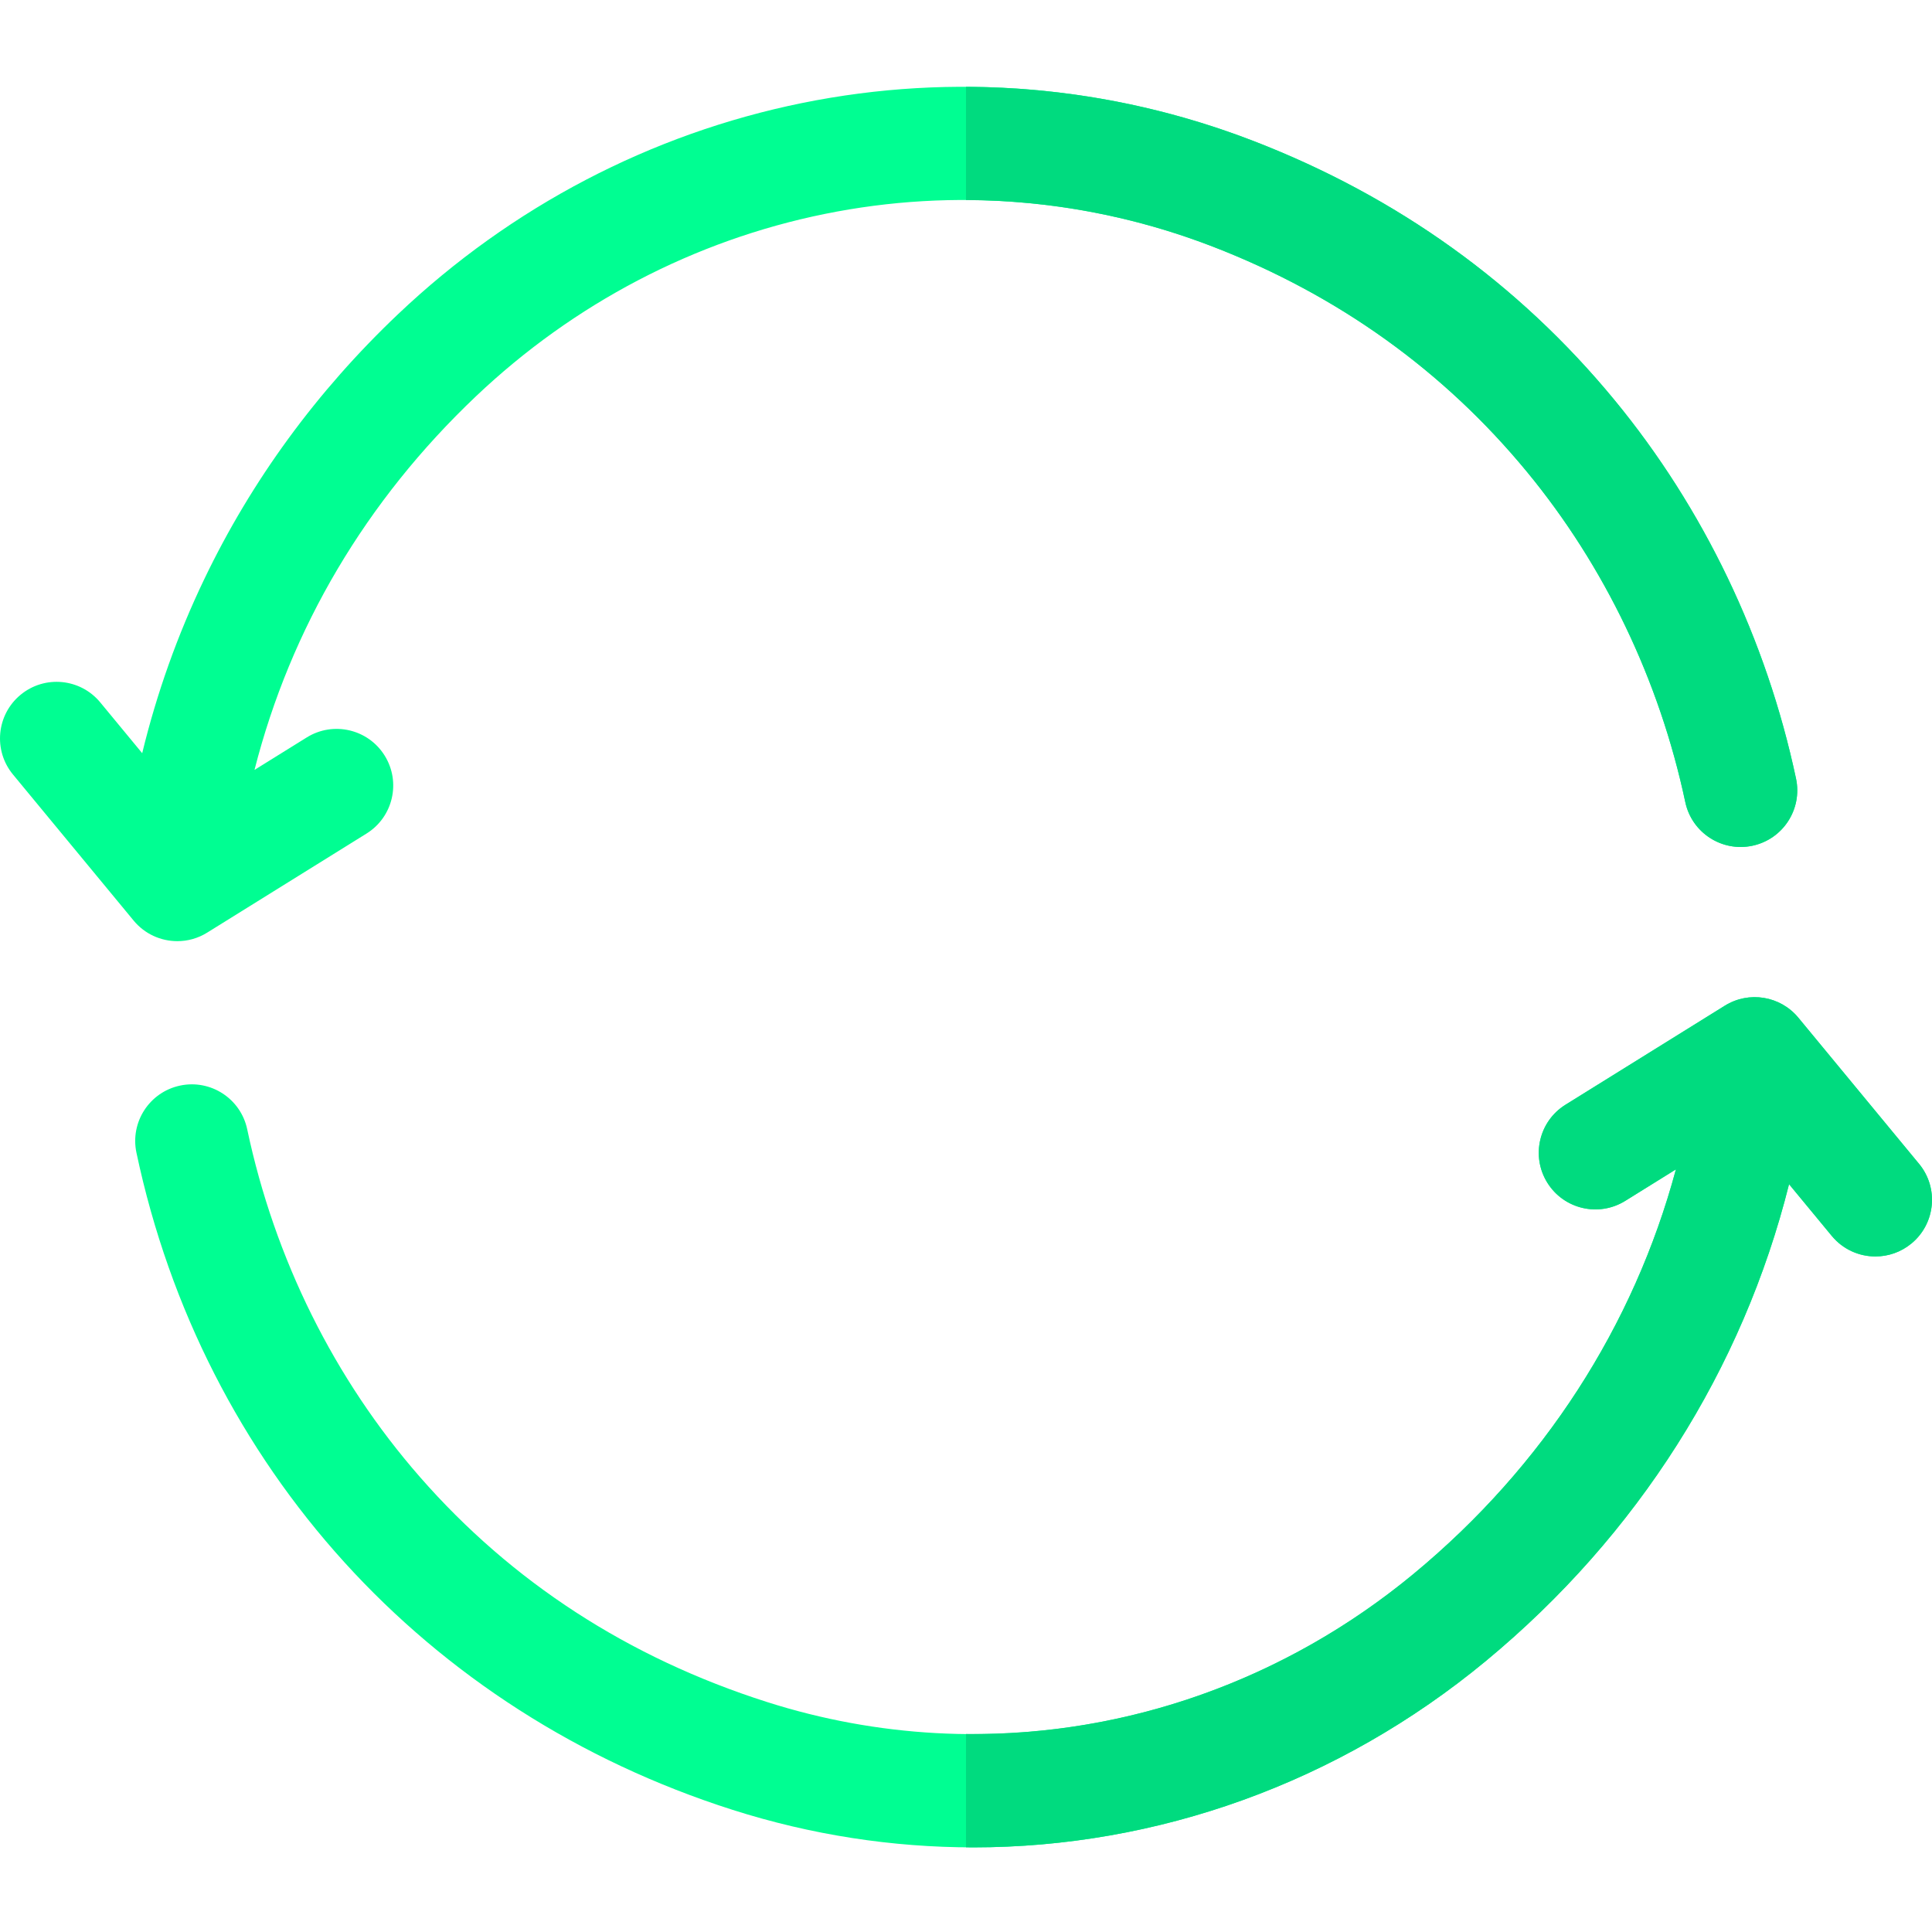 <svg height="511pt" viewBox="0 -22 511.999 511" width="511pt" xmlns="http://www.w3.org/2000/svg"><path d="m508.562 285.926-31.98-38.723c-4.781-5.789-13.105-7.152-19.484-3.188l-42.227 26.25c-7.035 4.371-9.191 13.621-4.82 20.656 4.375 7.039 13.625 9.195 20.66 4.82l13.422-8.344c-11.145 41.469-35.125 78.734-69.469 107.152-48.438 40.082-112.543 52.785-171.469 33.98-36.633-11.688-67.566-31.758-91.941-59.648-22.66-25.918-38.477-57.773-45.746-92.125-1.719-8.102-9.68-13.285-17.781-11.566-8.105 1.715-13.285 9.676-11.57 17.781 17.59 83.098 76.625 148.195 157.918 174.137 20.961 6.688 42.469 9.965 63.848 9.965 48.703 0 96.715-17.012 135.871-49.414 40.258-33.312 68.059-77.34 80.324-126.336l11.316 13.703c2.969 3.594 7.254 5.449 11.574 5.449 3.363 0 6.746-1.125 9.543-3.434 6.387-5.277 7.289-14.73 2.012-21.117zm0 0" fill="#00fe92"/><path d="m46.992 226.918c2.715 0 5.457-.734 7.91-2.262l42.223-26.25c7.039-4.371 9.195-13.621 4.82-20.656-4.371-7.035-13.621-9.195-20.656-4.82l-13.844 8.602c9.582-37.566 29.535-71.359 58.703-99.023 25.926-24.586 57.867-41.289 92.383-48.305 34.523-7.02 70.109-4.023 102.898 8.664 33.172 12.832 61.172 32.902 83.215 59.652 20.602 24.996 35.117 55.273 41.977 87.555 1.723 8.102 9.688 13.277 17.789 11.555 8.105-1.723 13.277-9.688 11.555-17.793-7.855-36.977-24.516-71.691-48.168-100.395-25.359-30.773-57.504-53.84-95.543-68.555-38.148-14.758-79.543-18.242-119.703-10.082-40.02 8.137-77.039 27.48-107.043 55.934-21.547 20.438-38.844 44.086-51.402 70.297-7.09 14.793-12.57 30.203-16.422 46.066l-11.117-13.461c-5.277-6.387-14.73-7.289-21.117-2.012-6.387 5.273-7.289 14.73-2.016 21.117l31.984 38.723c2.941 3.566 7.227 5.449 11.574 5.449zm0 0" fill="#00fe92"/><g fill="#00db7f"><path d="m508.562 285.926-31.98-38.723c-4.781-5.789-13.105-7.152-19.484-3.188l-42.227 26.25c-7.035 4.371-9.191 13.621-4.82 20.656 4.375 7.039 13.625 9.195 20.66 4.82l13.422-8.344c-11.145 41.469-35.125 78.734-69.469 107.152-34.191 28.293-76.191 42.922-118.664 42.477v30.027c.641.008 1.277.02 1.918.02 48.703 0 96.715-17.012 135.871-49.414 40.258-33.312 68.059-77.34 80.324-126.336l11.32 13.703c2.965 3.594 7.254 5.449 11.574 5.449 3.363 0 6.746-1.125 9.543-3.434 6.387-5.277 7.289-14.73 2.012-21.117zm0 0"/><path d="m404.645 102.523c20.602 24.996 35.117 55.273 41.977 87.555 1.723 8.102 9.688 13.277 17.789 11.551 8.105-1.719 13.277-9.684 11.555-17.789-7.855-36.977-24.516-71.695-48.168-100.398-25.359-30.773-57.504-53.836-95.543-68.551-24.477-9.469-50.289-14.289-76.254-14.379v30c22.281.09 44.43 4.23 65.43 12.355 33.172 12.836 61.172 32.906 83.215 59.656zm0 0"/></g></svg>